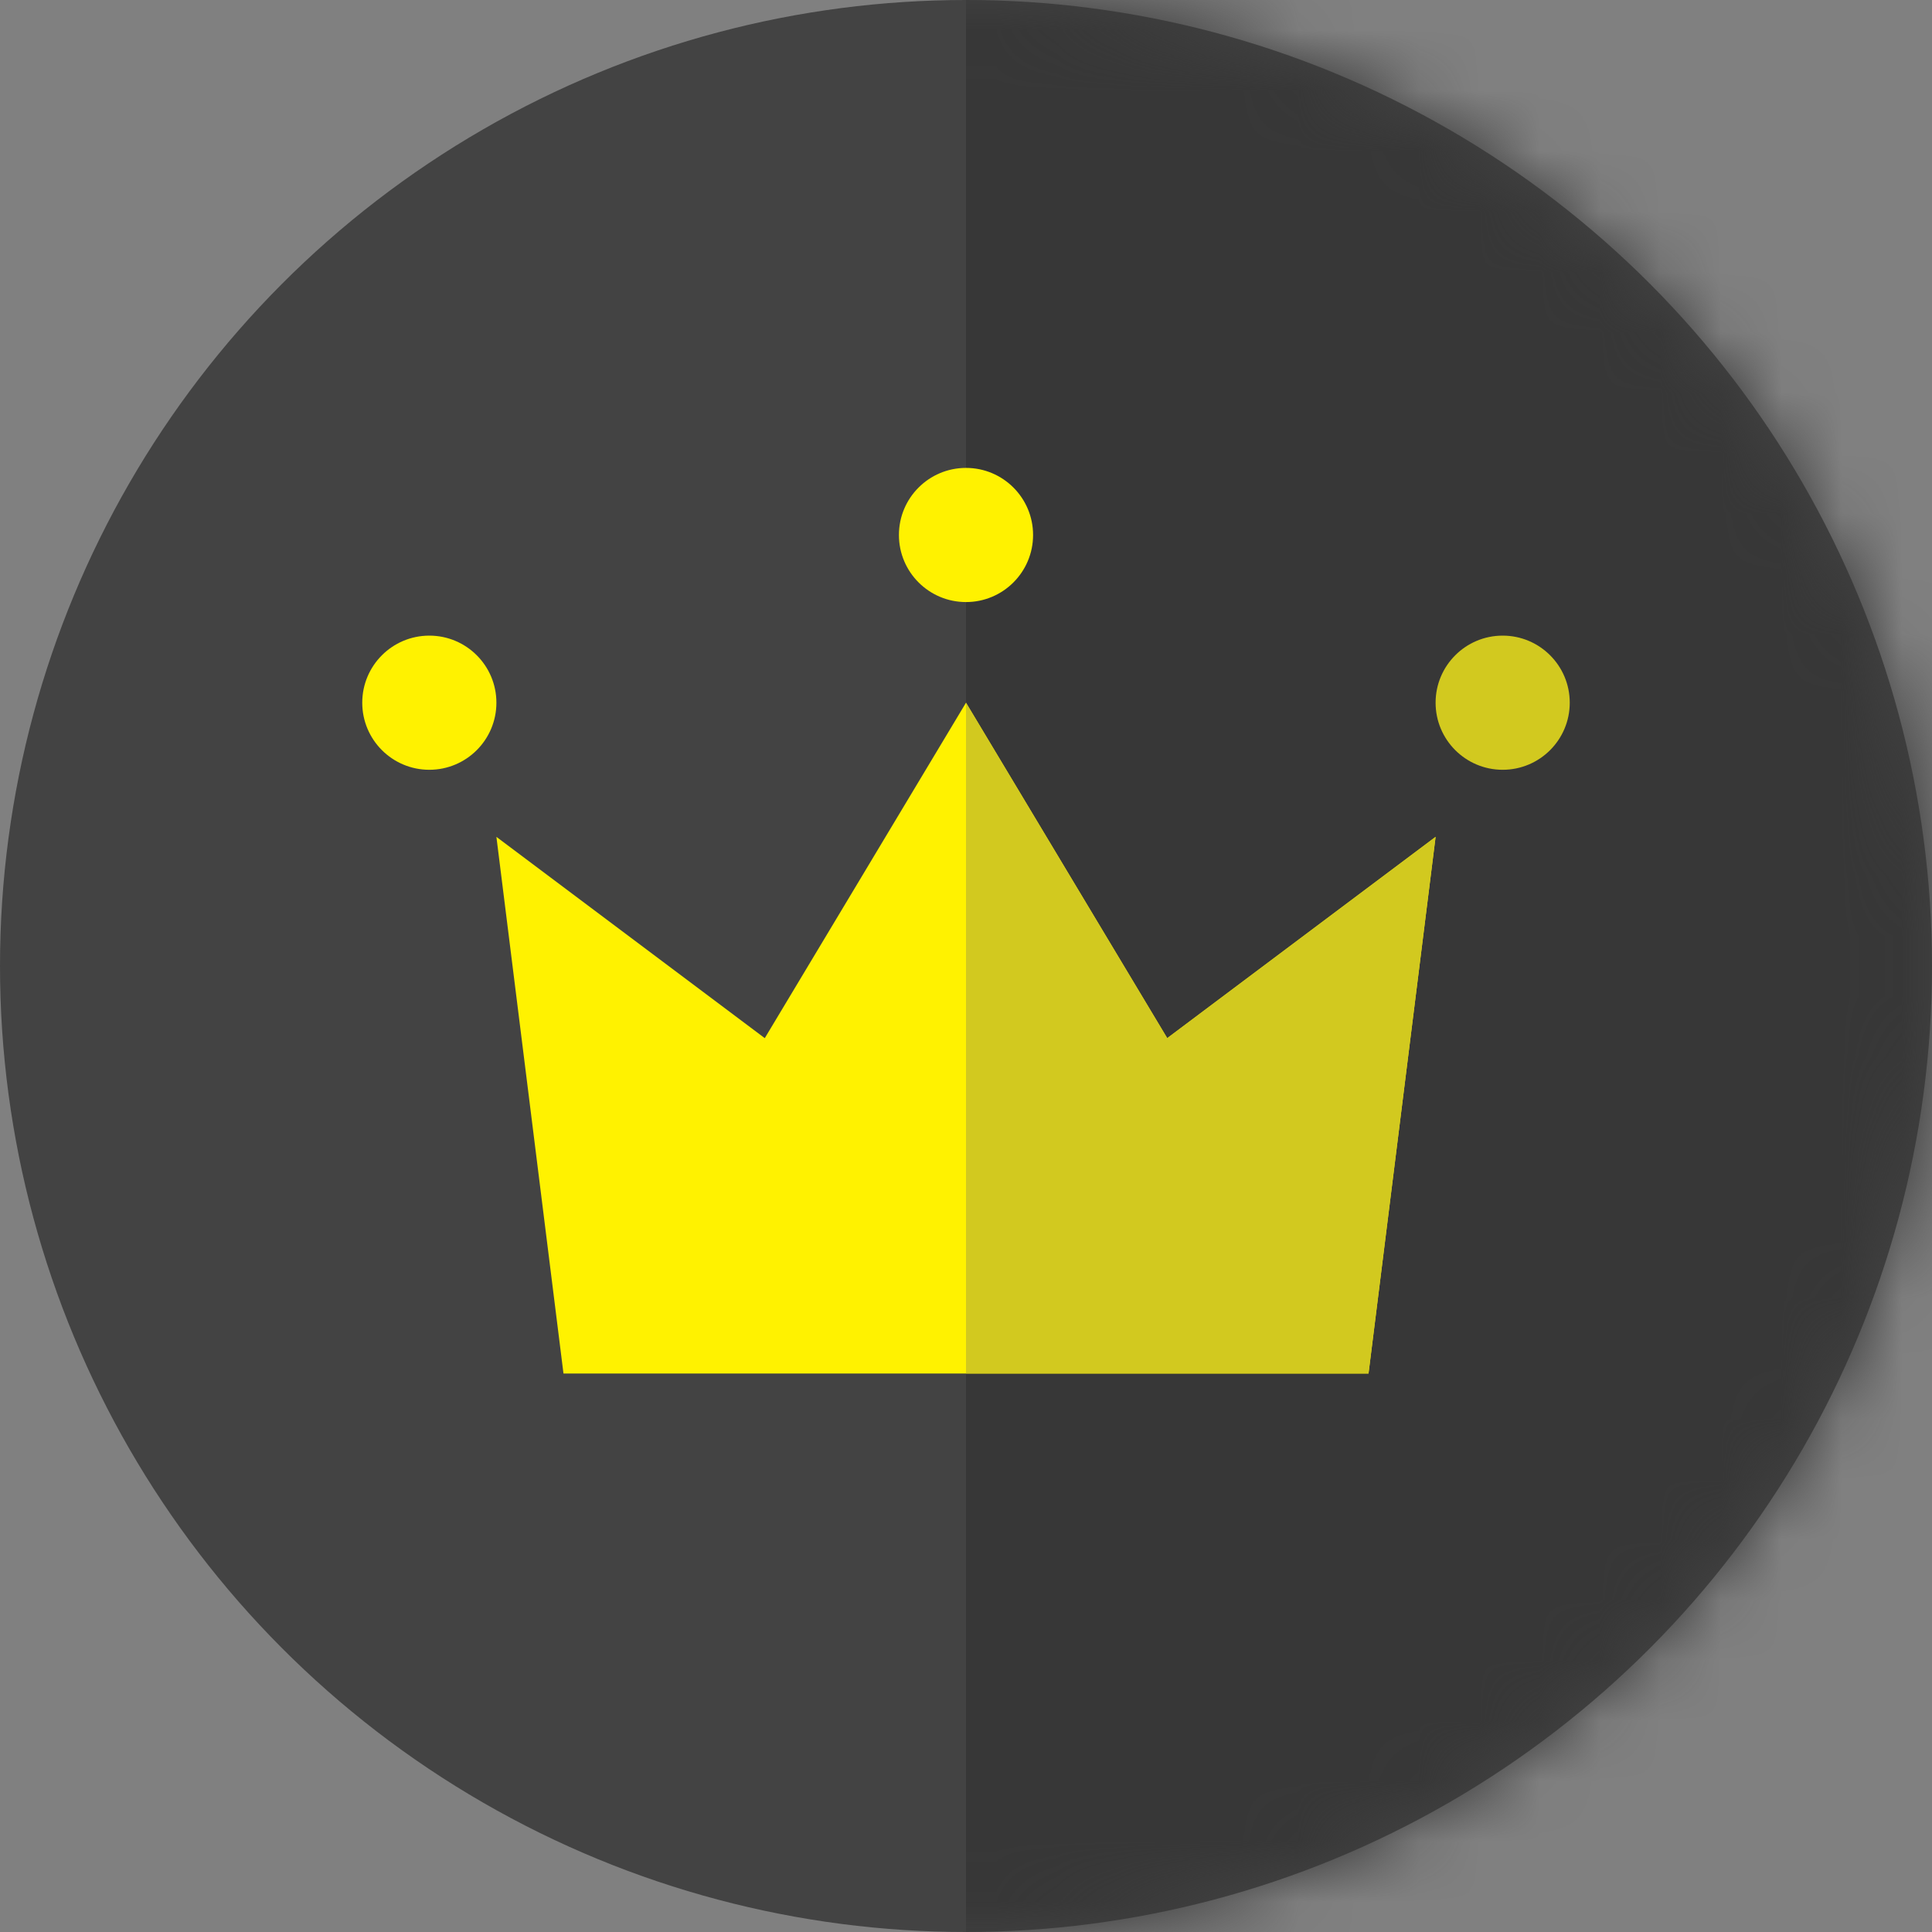 <svg width="32" height="32" viewBox="0 0 32 32" fill="none" xmlns="http://www.w3.org/2000/svg">
<rect x="0" y="0" width="32" height="32" fill="#808080" stroke="none"/>
<circle cx="16" cy="16" r="16" fill="#434343"/>
<mask id="mask0_4_495" style="mask-type:alpha" maskUnits="userSpaceOnUse" x="0" y="0" width="32" height="32">
<circle cx="16" cy="16" r="16" fill="#434343"/>
</mask>
<g mask="url(#mask0_4_495)">
<rect x="16" width="16" height="32" fill="#373737"/>
</g>
<path d="M9.333 22.75L8.222 13.861L12.667 17.195L16 11.639L19.333 17.195L23.778 13.861L22.667 22.75H9.333Z" fill="#FFF200"/>
<path d="M22.667 22.75H16L16 11.639L19.333 17.195L23.778 13.861L22.667 22.75Z" fill="#D2C91F"/>
<circle cx="16" cy="8.861" r="1.111" fill="#FFF200"/>
<circle cx="24.889" cy="11.639" r="1.111" fill="#D2C91F"/>
<circle cx="7.111" cy="11.639" r="1.111" fill="#FFF200"/>
</svg>
